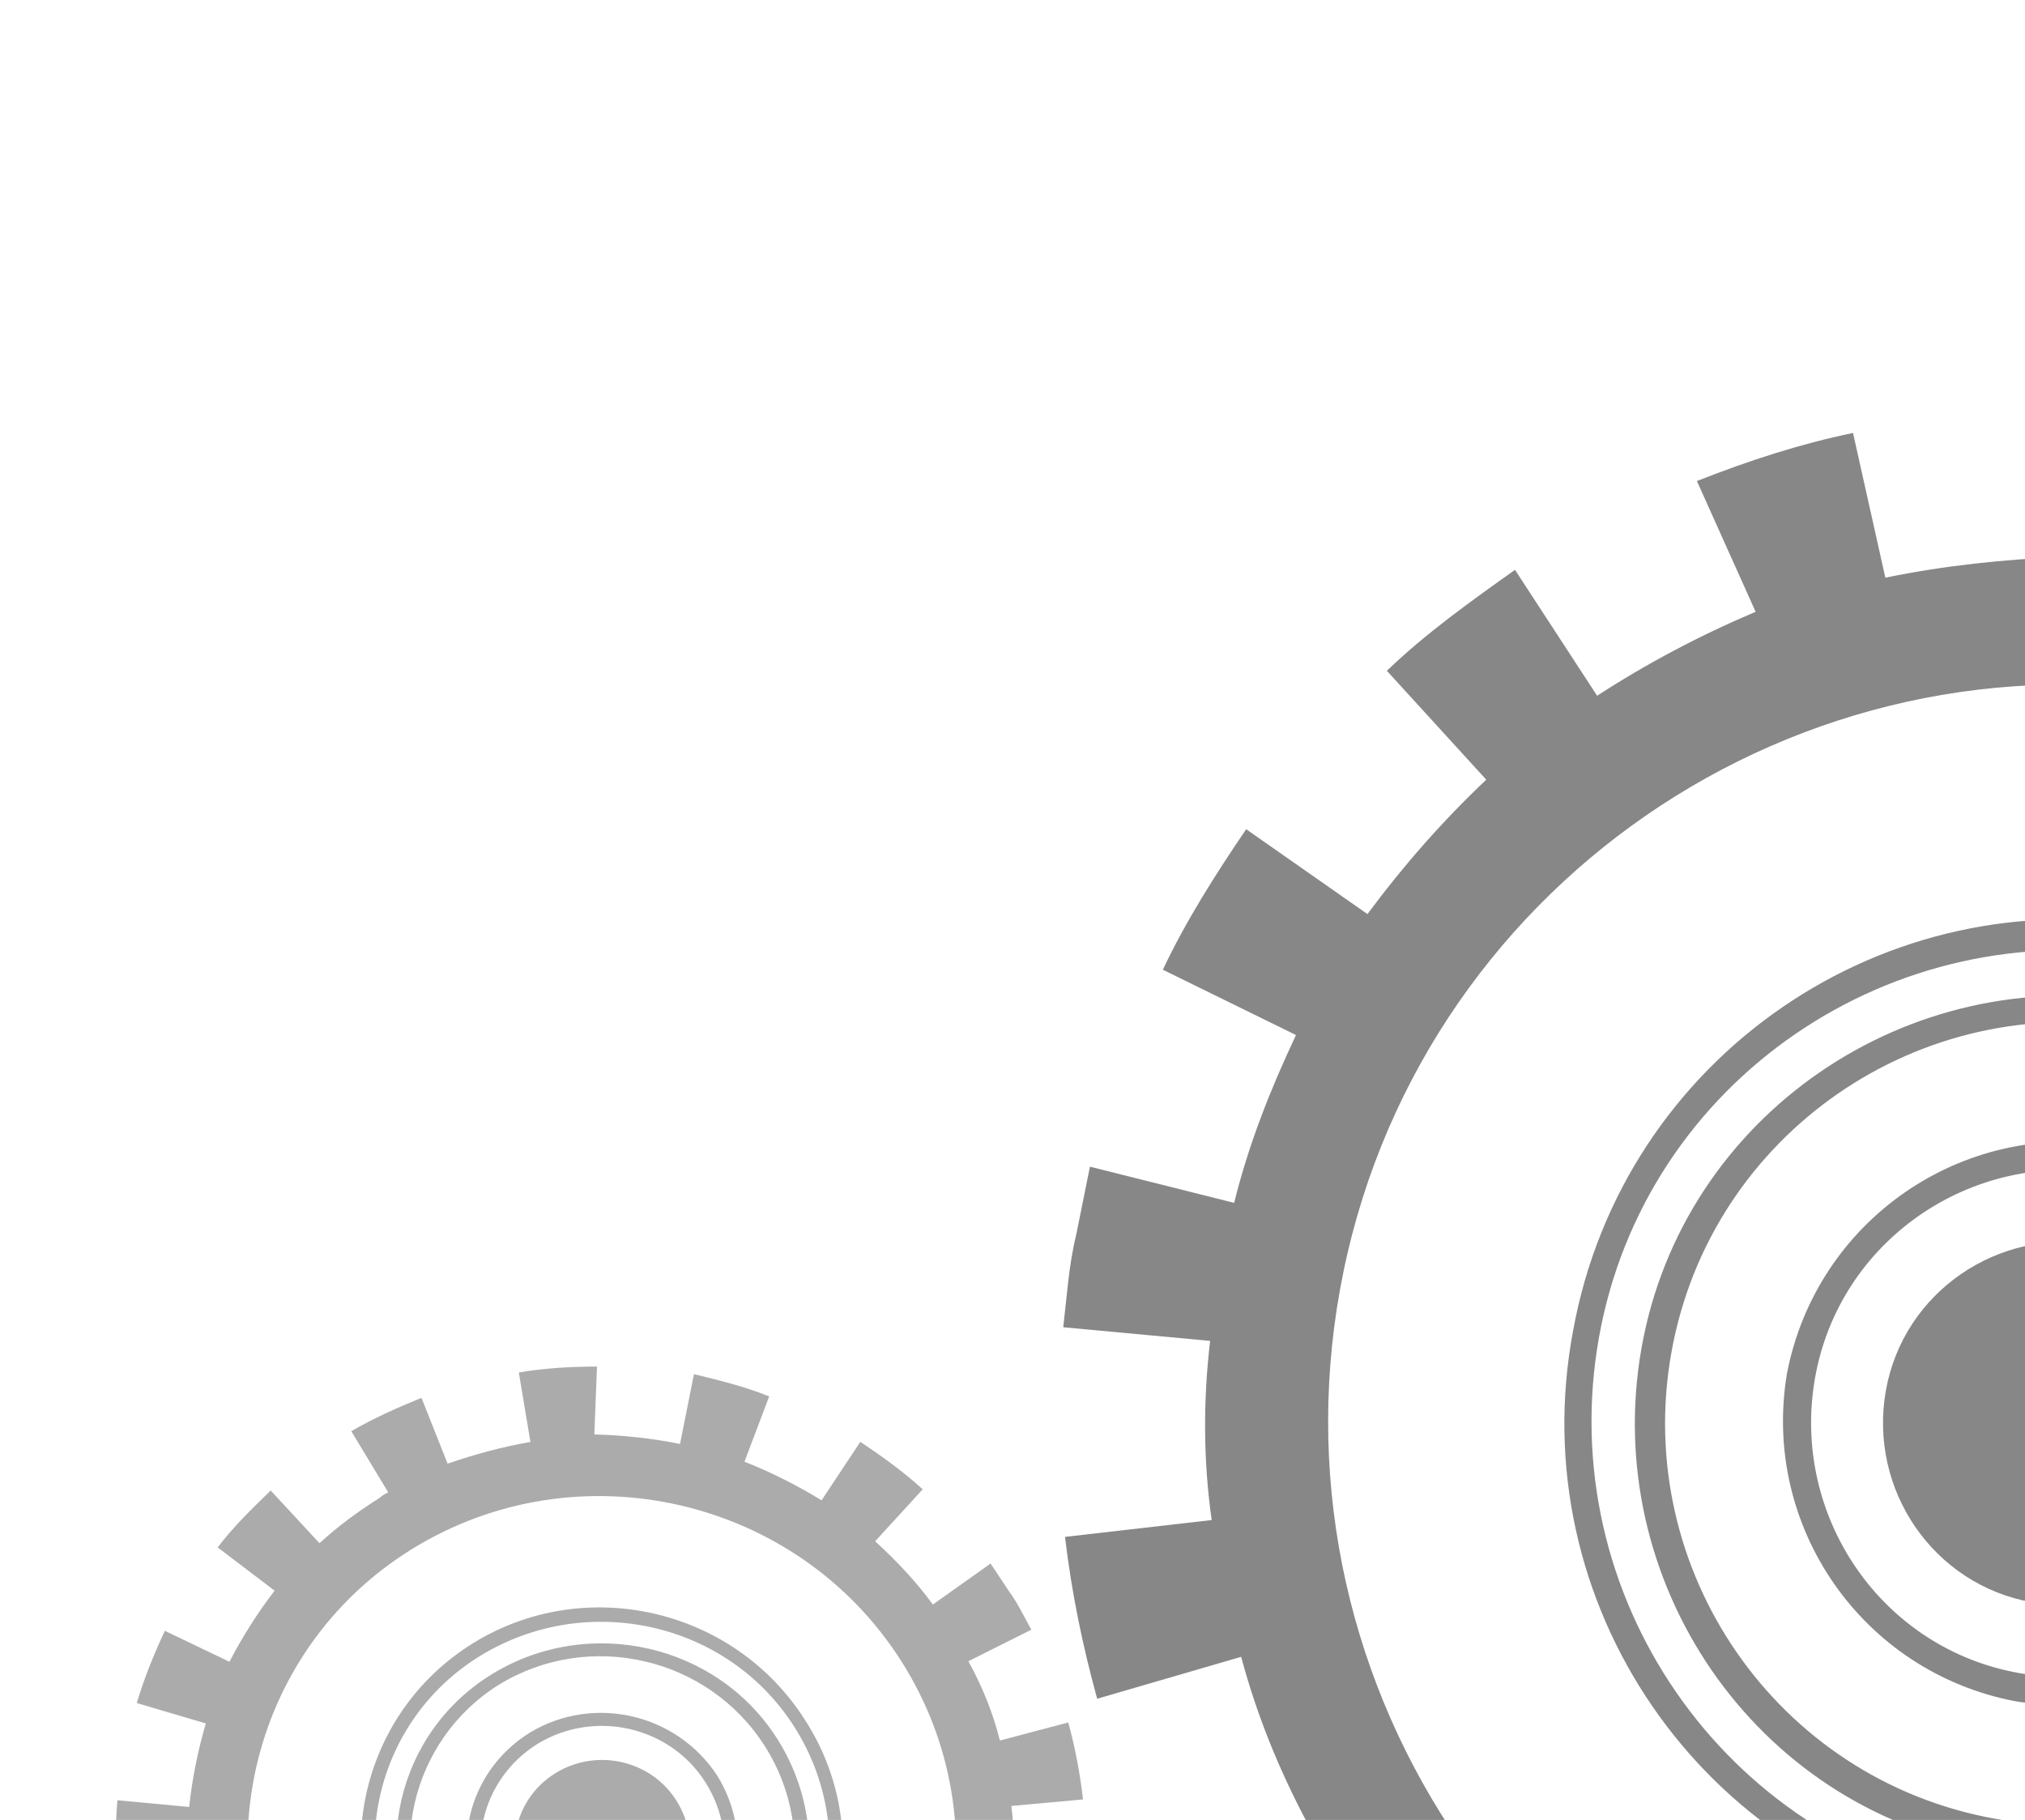 <svg width="247" height="222" viewBox="0 0 247 222" fill="none" xmlns="http://www.w3.org/2000/svg">
<g opacity="0.7">
<path d="M48.533 240.503C57.241 254.189 75.487 258.298 89.129 249.774C102.922 241.295 106.93 223.32 98.178 209.782C89.47 196.097 71.224 191.988 57.582 200.511C43.94 209.035 39.931 227.01 48.533 240.503ZM58.629 201.948C71.601 194.031 88.794 197.829 96.926 210.7C105.057 223.571 101.205 240.465 88.383 248.426C75.411 256.343 58.218 252.545 50.086 239.674C41.761 226.907 45.657 209.865 58.629 201.948Z" fill="#878787"/>
<path d="M52.266 238.387C59.608 250.058 75.254 253.559 87.017 246.412C98.78 239.264 102.194 223.851 94.853 212.18C87.511 200.508 71.865 197.008 60.102 204.155C48.339 211.302 44.774 226.671 52.266 238.387ZM60.848 205.503C71.835 198.77 86.384 202.107 93.299 213.008C100.214 223.909 96.956 238.242 85.97 244.975C74.984 251.708 60.434 248.37 53.519 237.469C46.754 226.613 50.012 212.28 60.848 205.503Z" fill="#878787"/>
<path d="M59.519 233.77C64.472 241.353 74.573 243.697 82.321 239.065C89.962 234.241 92.251 224.291 87.493 216.604C82.54 209.021 72.439 206.677 64.691 211.309C56.899 216.089 54.567 226.187 59.519 233.77ZM65.588 212.701C72.559 208.484 81.757 210.561 86.09 217.477C90.422 224.394 88.396 233.456 81.424 237.673C74.453 241.89 65.255 239.814 60.922 232.897C56.546 226.128 58.572 217.067 65.588 212.701Z" fill="#878787"/>
<path d="M64.505 230.736C67.621 235.683 74.219 237.152 79.205 234.118C84.191 231.085 85.623 224.585 82.507 219.638C79.391 214.691 72.793 213.222 67.807 216.256C62.822 219.289 61.239 225.745 64.505 230.736Z" fill="#878787"/>
<path d="M72.817 166.697C69.547 166.695 66.383 166.887 63.282 167.418L64.701 175.889C61.256 176.48 57.873 177.411 54.597 178.535L51.411 170.508C48.435 171.721 45.61 172.979 42.848 174.577L47.349 182.027C46.961 182.234 46.573 182.441 46.335 182.693C43.723 184.336 41.217 186.171 38.969 188.243L33.021 181.814C30.729 184.034 28.436 186.254 26.552 188.756L33.496 194.03C31.373 196.784 29.507 199.774 27.986 202.705L20.109 198.926C18.782 201.754 17.561 204.774 16.686 207.736L25.107 210.227C24.144 213.484 23.437 216.978 23.075 220.413L14.322 219.595C14.048 222.735 14.074 225.963 14.295 229.087L22.991 228.439C23.274 231.904 23.902 235.31 24.875 238.657L16.493 241.008C17.402 244.014 18.463 247.065 19.911 249.909L27.697 246.254C28.506 247.943 29.465 249.676 30.575 251.453C31.321 252.801 32.262 254.045 33.246 255.141L26.312 260.336C28.193 262.824 30.418 265.254 32.731 267.387L38.636 261.244C41.206 263.614 44.014 265.733 46.909 267.555L42.439 274.928C45.228 276.558 48.06 278.039 50.98 279.225L54.291 271.349C57.512 272.624 60.971 273.647 64.367 274.329L62.861 282.739C65.956 283.333 69.139 283.63 72.366 283.78L72.475 275.117C75.896 275.163 79.404 274.913 82.85 274.322L84.614 282.733C87.715 282.201 90.903 281.373 93.835 280.308L90.843 272.178C94.12 271.054 97.183 269.545 100.183 267.695L104.728 274.997L104.922 274.893C107.685 273.295 110.234 271.312 112.633 269.284L106.878 262.752C109.515 260.473 111.895 257.956 113.867 255.158L120.855 260.285C122.74 257.783 124.518 255.089 125.845 252.261L118.056 248.186C119.621 245.106 120.885 241.938 121.892 238.533L130.358 240.876C131.233 237.915 131.852 234.716 132.127 231.577L123.418 230.611C123.779 227.176 123.797 223.8 123.363 220.29L132.103 219.494C131.732 216.325 131.167 213.26 130.301 210.106L121.963 212.309C121.14 209.006 119.823 205.718 118.118 202.638L125.797 198.791C124.945 197.251 124.136 195.562 123.089 194.125C122.299 192.926 121.616 191.919 120.826 190.719L113.786 195.721C111.692 192.847 109.316 190.374 106.747 188.003L112.545 181.668C110.233 179.535 107.532 177.609 104.937 175.875L100.21 183.011C97.164 181.144 94.031 179.573 90.81 178.298L93.82 170.333C90.9 169.147 87.698 168.361 84.647 167.619L82.946 176.133C79.55 175.451 76.066 175.064 72.495 174.974L72.817 166.697ZM109.942 202.635C122.662 222.659 116.653 249.059 96.622 261.489C76.44 273.875 49.641 267.719 36.877 247.842C24.156 227.818 30.166 201.418 50.197 188.988C70.422 176.454 97.221 182.61 109.942 202.635Z" fill="#878787"/>
</g>
<path d="M312.327 184.527C306.266 217.946 274.163 239.91 241 233.648C207.581 227.587 185.617 195.484 191.88 162.321C197.94 128.902 230.044 106.938 263.206 113.201C296.369 119.463 318.333 151.567 312.327 184.527ZM262.313 116.81C230.928 111.224 200.618 131.775 195.031 163.16C189.445 194.545 210.252 224.653 241.381 230.442C272.766 236.028 303.076 215.477 308.662 184.092C314.707 152.762 293.698 122.397 262.313 116.81Z" fill="#878787"/>
<path d="M303.423 183.237C298.419 211.672 270.873 230.461 242.438 225.457C214.003 220.453 195.213 192.907 200.217 164.472C205.221 136.037 232.767 117.248 261.202 122.251C289.637 127.255 308.683 154.6 303.423 183.237ZM260.821 125.458C234.218 120.671 208.667 138.305 203.881 164.908C199.095 191.51 216.728 217.061 243.331 221.848C269.934 226.634 295.485 209.001 300.271 182.398C304.801 155.996 287.168 130.446 260.821 125.458Z" fill="#878787"/>
<path d="M285.724 179.74C282.119 198.355 264.402 210.649 245.732 207.502C227.117 203.897 214.824 186.18 217.971 167.51C221.576 148.895 239.293 136.601 257.962 139.748C276.834 143.152 289.329 161.125 285.724 179.74ZM257.325 143.156C240.488 140.227 224.308 151.31 221.379 168.147C218.449 184.985 229.532 201.164 246.369 204.094C263.207 207.023 279.387 195.94 282.316 179.103C285.447 162.522 274.364 146.342 257.325 143.156Z" fill="#878787"/>
<path d="M273.668 177.611C271.539 189.667 259.917 197.575 247.861 195.446C235.805 193.317 227.897 181.695 230.026 169.639C232.155 157.584 243.777 149.675 255.833 151.804C267.888 153.933 276.053 165.354 273.668 177.611Z" fill="#878787"/>
<path d="M206.98 58.678C213.315 56.18 219.596 54.139 226.024 52.813L229.965 70.466C237.107 68.993 244.396 68.233 251.631 67.931L251.464 49.797C258.186 49.899 264.653 50.203 271.267 51.221L268.43 69.231C269.346 69.339 270.262 69.448 270.922 69.759C277.28 70.979 283.583 72.656 289.576 74.994L296.022 57.878C302.216 60.472 308.411 63.066 314.038 66.521L304.751 82.139C311.039 85.905 317.015 90.331 322.278 94.904L334.553 81.499C339.358 86.018 344.108 90.995 348.144 96.119L333.796 107.42C338.236 113.056 342.365 119.353 345.779 125.796L362.091 117.516C365.102 123.447 367.6 129.782 369.641 136.063L352.282 141.432C354.47 148.427 355.944 155.569 356.703 162.859L374.799 161.061C375.411 167.636 375.767 174.413 375.207 181.081L357.236 179.875C357.003 183.795 356.513 187.918 355.767 192.241C355.386 195.447 354.547 198.599 353.507 201.495L371.042 206.365C369.365 212.668 366.973 219.119 364.177 225.057L347.884 217.547C344.777 224.145 341.011 230.433 336.842 236.208L351.326 247.218C347.21 252.535 342.893 257.596 338.173 262.144L325.537 249.263C320.304 254.215 314.411 258.857 308.37 262.784L317.932 278.086C312.404 281.61 306.473 284.621 300.34 287.376L293.286 270.513C286.695 273.214 279.7 275.402 272.558 276.875L275.784 294.677C269.356 296.003 262.525 296.817 256.004 296.971L255.378 278.782C248.143 279.084 241.016 278.469 233.743 277.141L230.704 294.894L230.246 294.84C223.633 293.822 217.127 291.888 210.879 289.752L216.867 272.581C209.958 270.135 203.36 267.029 197.329 263.061L187.84 278.422C182.212 274.967 176.639 271.053 171.835 266.534L183.706 252.617C178.242 247.788 173.29 242.555 168.649 236.662L154.099 247.706C150.063 242.582 146.338 236.798 143.327 230.867L159.437 222.33C156.022 215.886 153.321 209.295 151.39 202.098L133.829 207.211C132.044 200.729 130.718 194.301 129.904 187.469L147.798 185.415C146.782 178.327 146.737 170.89 147.607 163.562L129.691 161.898C130.126 158.234 130.36 154.314 131.253 150.704C131.836 147.754 132.364 145.262 132.947 142.313L150.537 146.725C152.324 139.506 154.972 132.853 158.078 126.255L141.839 118.288C144.635 112.349 148.346 106.52 152.004 101.149L166.798 111.499C171.224 105.522 176.054 100.058 181.287 95.106L169.163 81.822C173.884 77.273 179.466 73.292 184.792 69.512L194.811 84.869C200.852 80.942 207.295 77.527 214.143 74.625L206.98 58.678ZM163.445 157.316C154.618 206.198 187.114 253.254 235.74 262.283C284.622 271.11 331.679 238.614 340.707 189.988C349.534 141.106 317.038 94.049 268.412 85.02C219.328 75.938 172.272 108.434 163.445 157.316Z" fill="#878787"/>
</svg>

